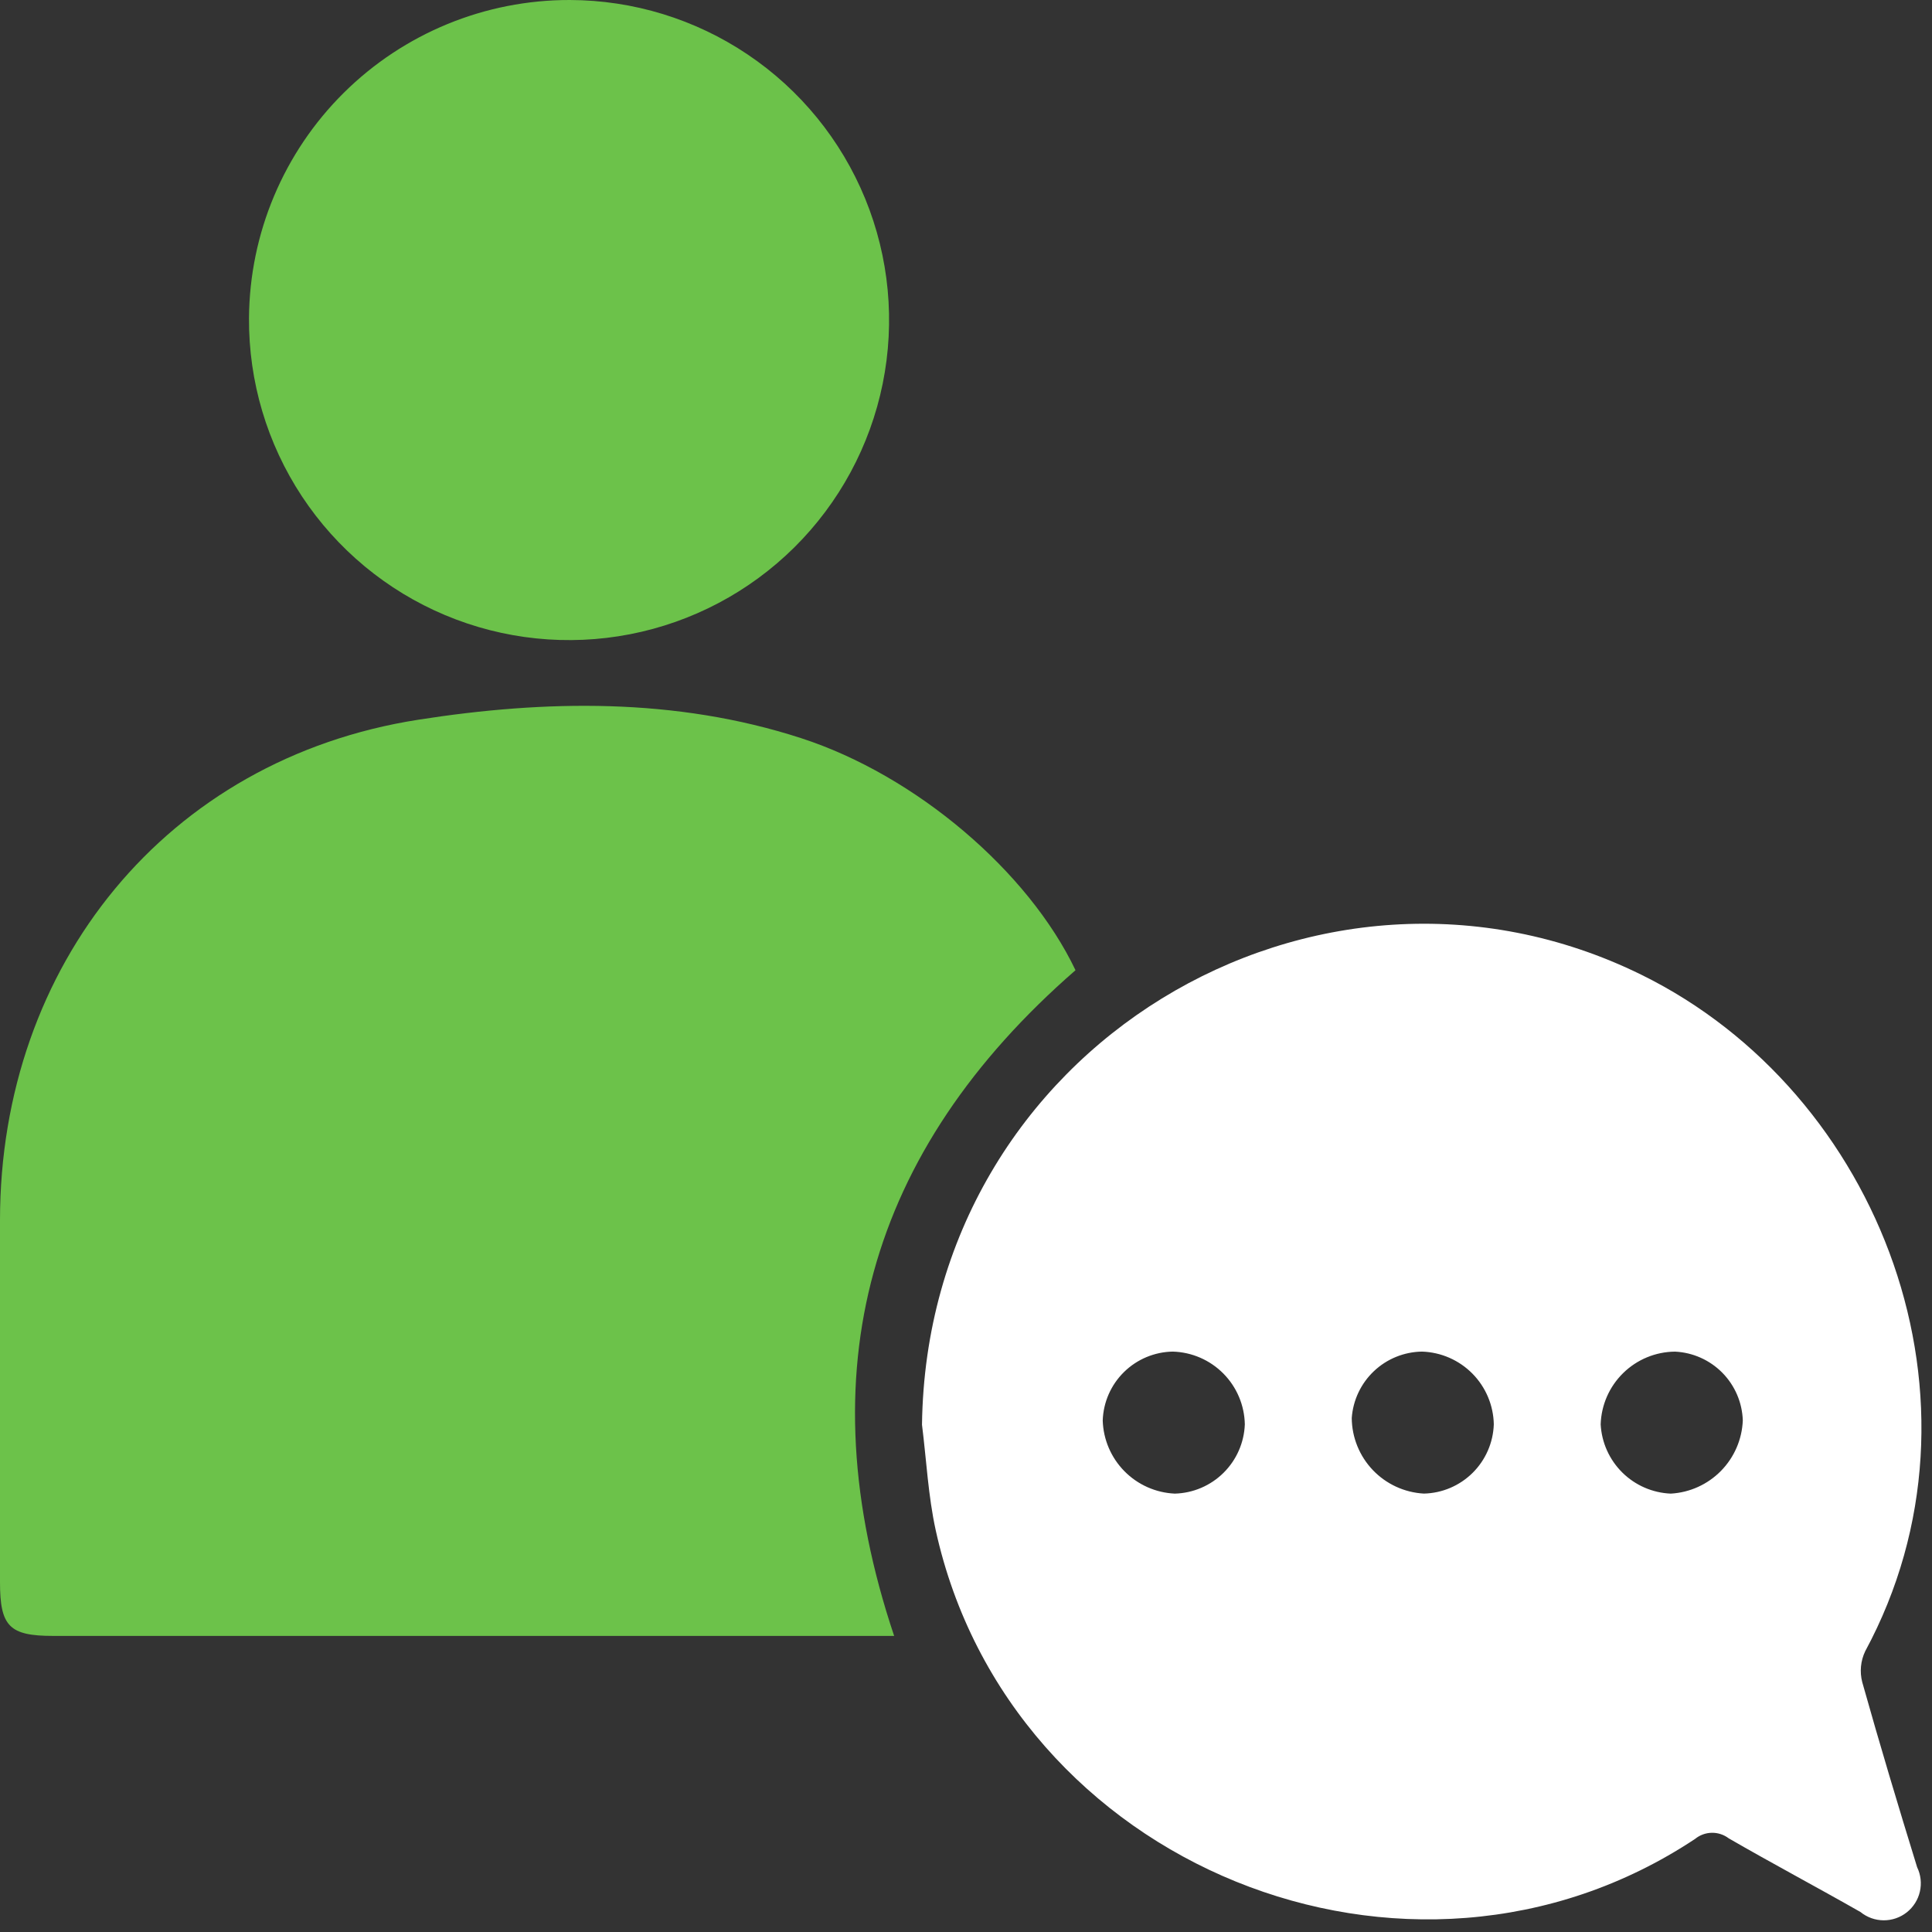 <svg width="125" height="125" viewBox="0 0 125 125" fill="none" xmlns="http://www.w3.org/2000/svg">
<rect x="0" y="0" width="125" height="125" fill="#333333" stroke="none"/>
<g id="duda">
<path id="Trazado 5590" d="M69.585 62.773C56.143 74.478 52.125 88.768 57.851 105.843H3.431C0.61 105.843 0 105.225 0 102.372C0 94.561 0 86.75 0 78.939C0.009 62.439 10.779 49.11 27.063 46.566C35.256 45.287 43.691 45.117 51.83 47.758C59.245 50.163 66.529 56.363 69.585 62.773Z" fill="#6CC24A"/>
<path id="dialog" d="M59.653 92.182C59.966 67.76 85.223 52.754 106.194 63.065C121.705 70.691 129.361 90.757 120.678 106.835C120.381 107.459 120.313 108.167 120.487 108.835C121.613 112.842 122.81 116.83 124.037 120.807C124.275 121.297 124.338 121.854 124.216 122.385C124.095 122.916 123.796 123.39 123.369 123.728C122.942 124.066 122.412 124.248 121.867 124.244C121.322 124.24 120.795 124.051 120.373 123.707C117.545 122.095 114.666 120.569 111.848 118.94C111.533 118.7 111.147 118.574 110.752 118.581C110.356 118.588 109.975 118.728 109.669 118.979C91.181 131.241 65.319 120.734 60.541 99.008C60.051 96.772 59.94 94.46 59.653 92.182ZM80.54 92.153C80.516 90.921 80.019 89.745 79.152 88.869C78.285 87.993 77.114 87.484 75.882 87.448C74.698 87.467 73.566 87.941 72.722 88.771C71.877 89.601 71.385 90.724 71.346 91.908C71.384 93.139 71.885 94.311 72.751 95.188C73.616 96.065 74.78 96.582 76.011 96.637C77.194 96.605 78.321 96.124 79.162 95.291C80.004 94.458 80.496 93.336 80.54 92.153ZM96.649 92.161C96.627 90.929 96.132 89.752 95.267 88.875C94.402 87.998 93.232 87.487 92.001 87.448C90.843 87.466 89.733 87.917 88.892 88.714C88.051 89.51 87.539 90.593 87.458 91.748C87.468 93.003 87.957 94.207 88.823 95.115C89.69 96.022 90.87 96.566 92.123 96.635C93.306 96.608 94.434 96.129 95.275 95.297C96.116 94.465 96.608 93.343 96.648 92.16L96.649 92.161ZM112.759 91.898C112.72 90.741 112.248 89.641 111.435 88.817C110.622 87.993 109.529 87.505 108.373 87.45C107.118 87.461 105.917 87.957 105.021 88.835C104.124 89.712 103.602 90.902 103.563 92.156C103.626 93.334 104.126 94.445 104.965 95.274C105.804 96.103 106.922 96.589 108.101 96.637C109.327 96.568 110.484 96.044 111.345 95.168C112.207 94.291 112.711 93.126 112.759 91.898Z" fill="white"/>
<path id="Trazado 5592" d="M36.871 4.35397e-05C40.97 0.011 44.973 1.238 48.373 3.525C51.774 5.812 54.42 9.057 55.975 12.849C57.53 16.641 57.925 20.809 57.11 24.826C56.295 28.842 54.306 32.526 51.396 35.412C48.485 38.297 44.784 40.254 40.761 41.035C36.737 41.816 32.573 41.385 28.794 39.797C25.016 38.209 21.794 35.535 19.536 32.115C17.278 28.695 16.086 24.681 16.11 20.583C16.146 15.104 18.351 9.863 22.241 6.006C26.132 2.148 31.392 -0.011 36.871 4.35397e-05Z" fill="#6CC24A"/>
</g>
</svg>

